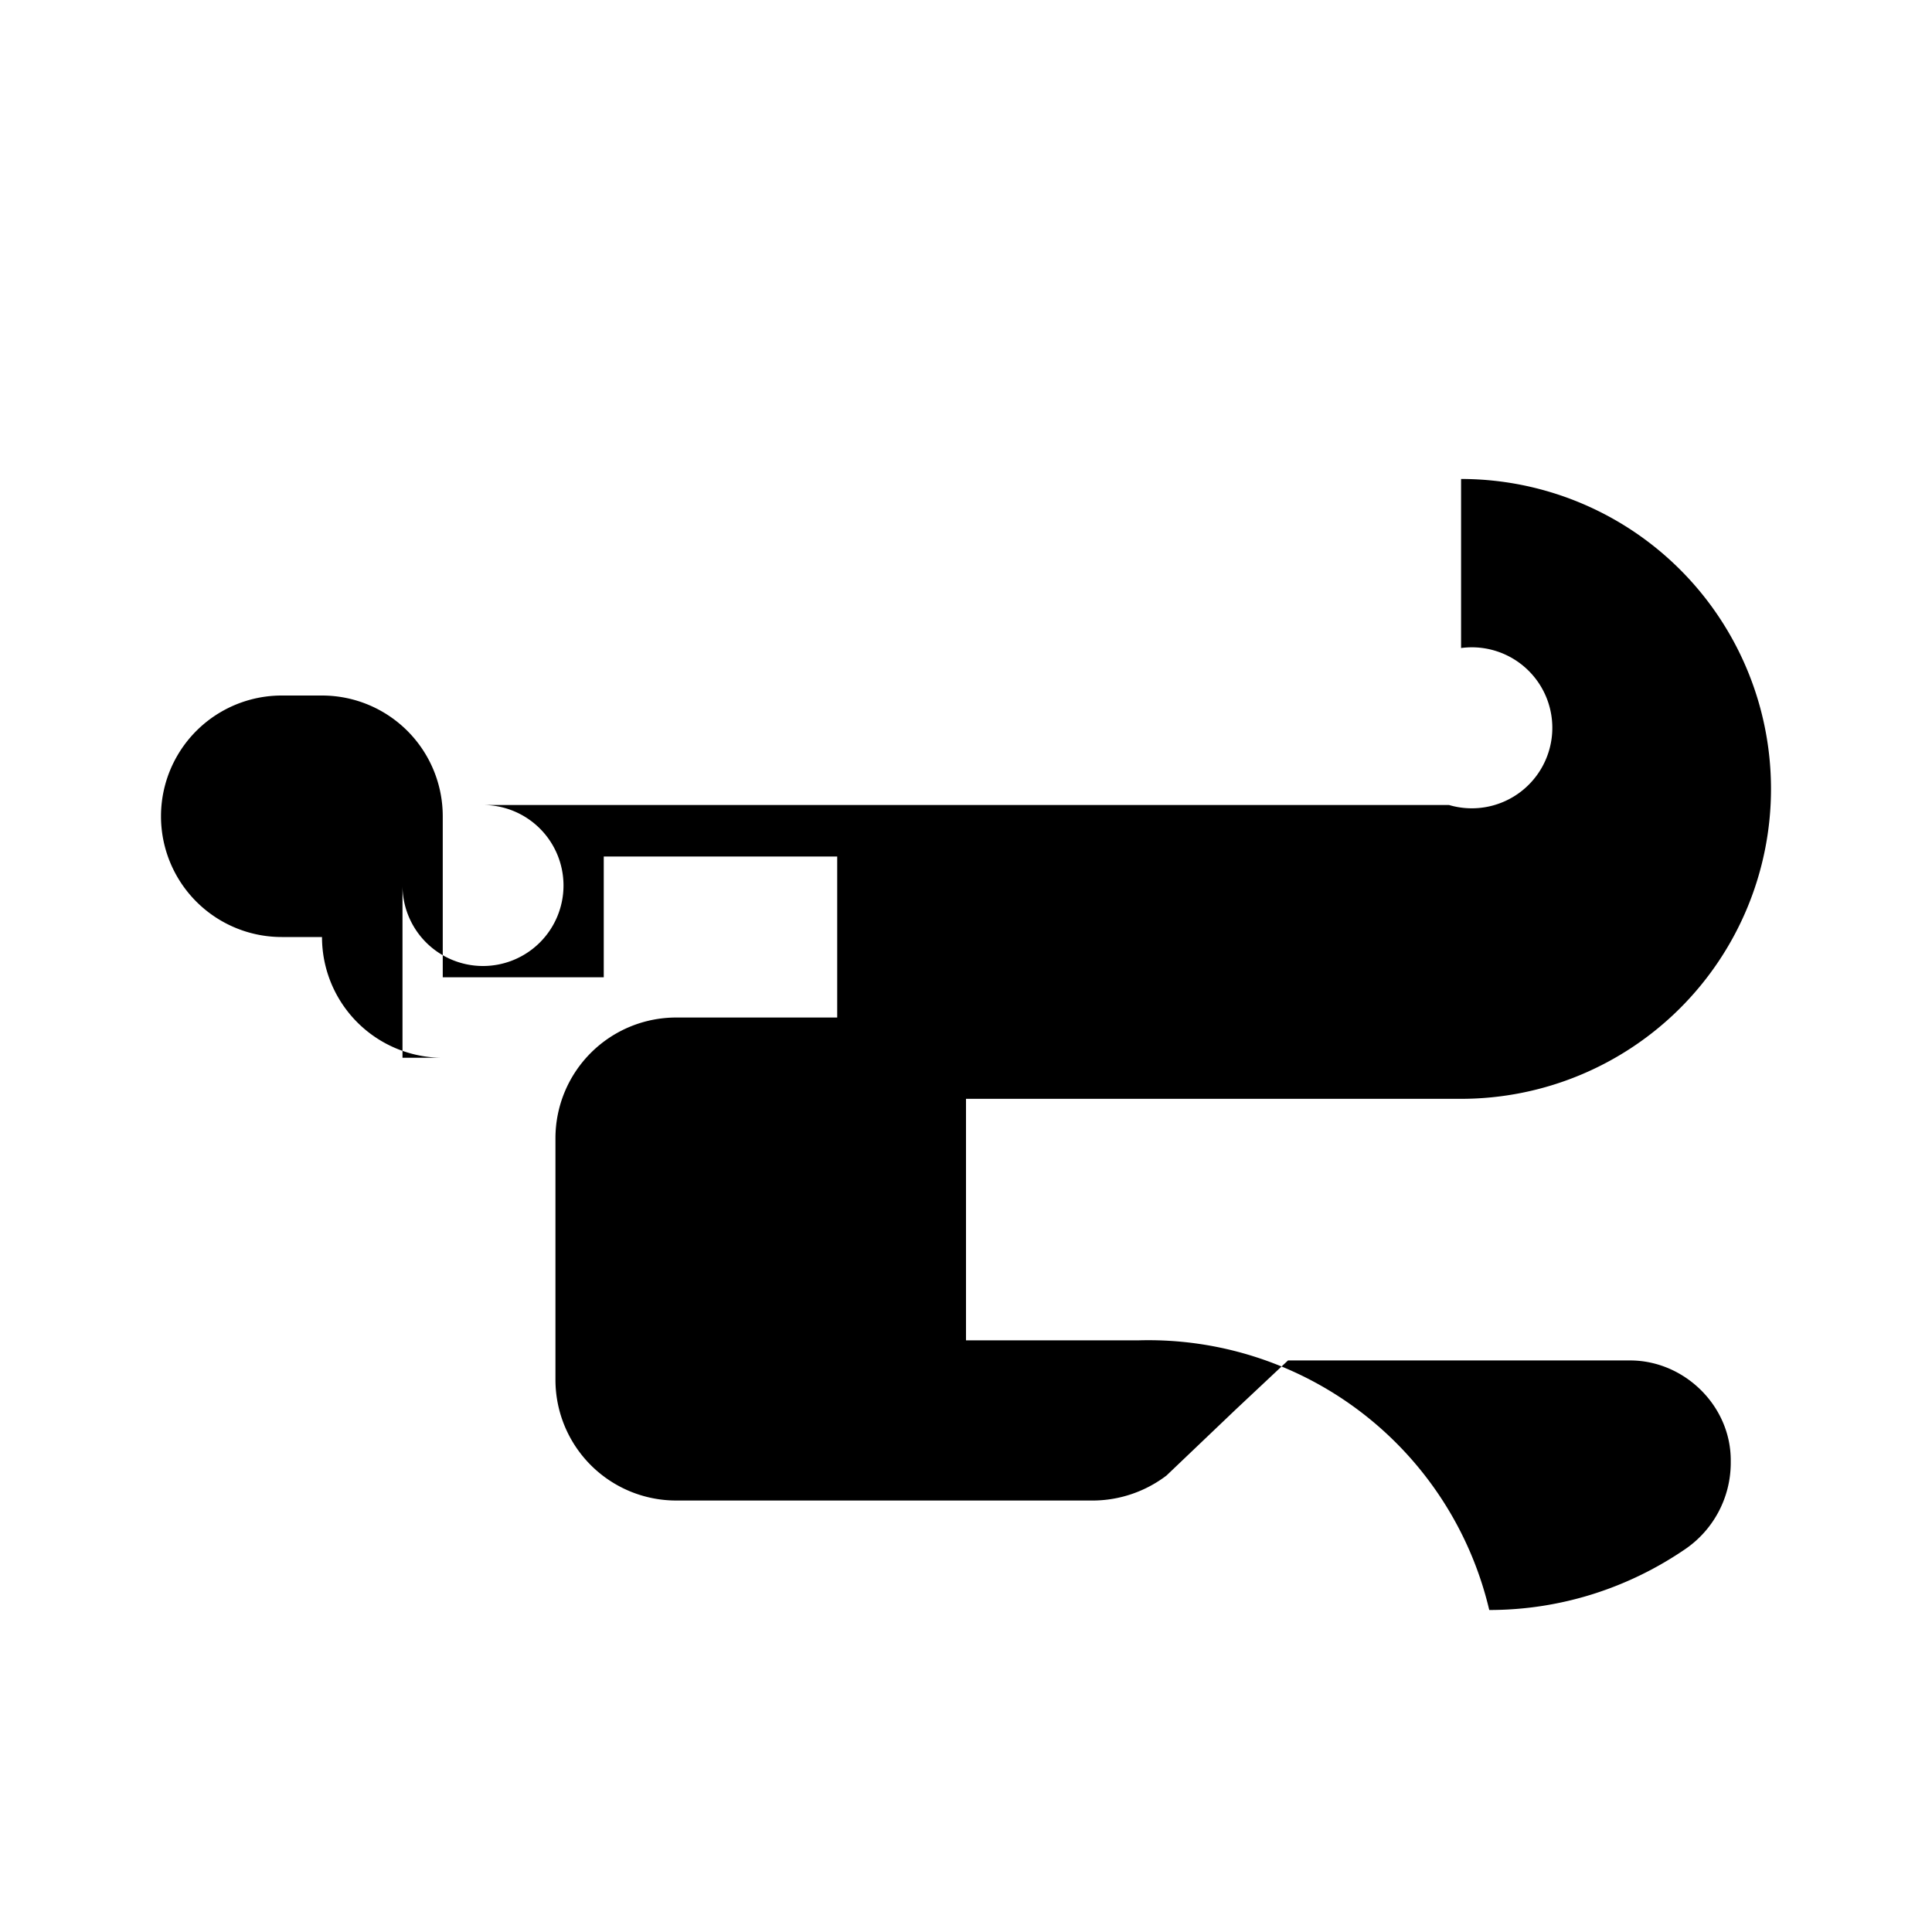 <svg xmlns="http://www.w3.org/2000/svg" viewBox="0 0 24 24" class="icon icon-scuba-diver">
  <path d="M18.15 5.95A3.85 3.85 0 0122 9.8a3.85 3.85 0 01-3.85 3.85H12v3h2.15A4.35 4.35 0 0118.5 20c.9 0 1.74-.28 2.44-.76a1.3 1.3 0 00.56-1.06v-.04c0-.68-.58-1.24-1.25-1.24h-4.25l-.65.61-.86.82a1.52 1.52 0 01-.9.31H8.4a1.5 1.5 0 01-1.5-1.5v-3a1.5 1.5 0 011.5-1.5h2v-2H7.5v1.5h-2v-2a1.5 1.5 0 00-1.5-1.5h-.5a1.5 1.5 0 000 3h.5a1.5 1.5 0 001.5 1.5H5V11a1 1 0 101-1h12a1 1 0 10.15-1.95z"></path>
</svg>